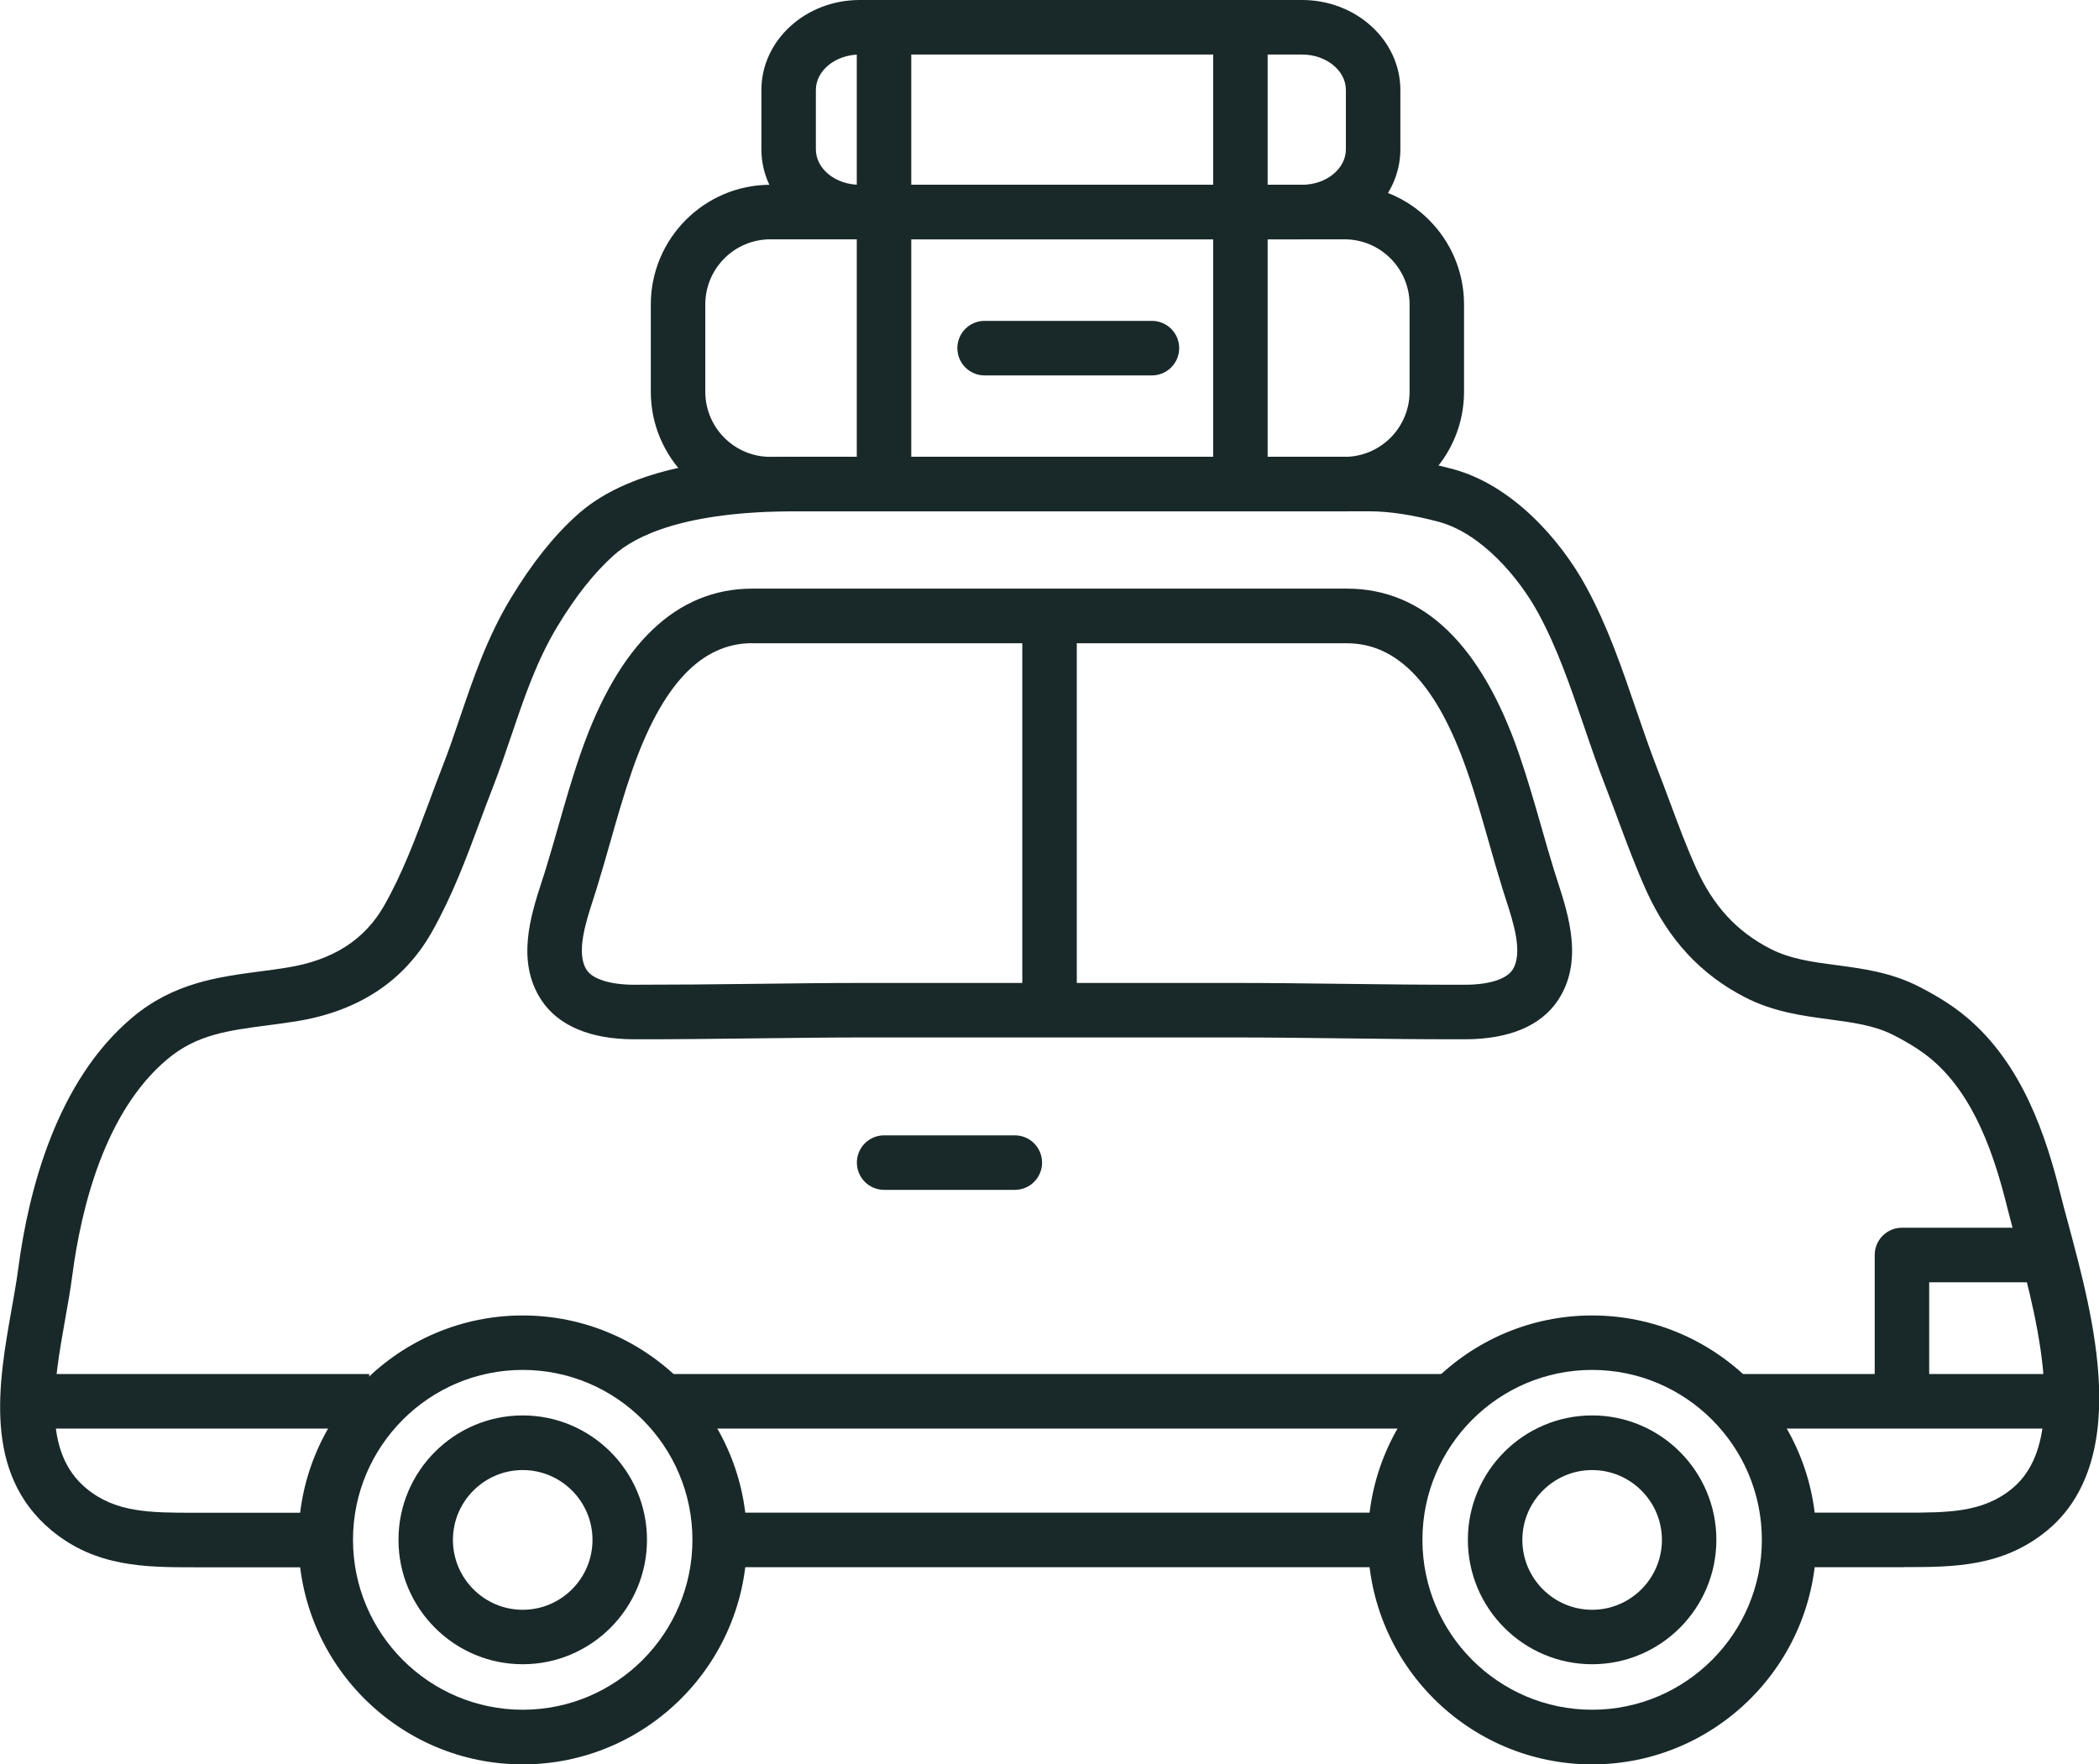 <svg width="69" height="58" viewBox="0 0 69 58" fill="none" xmlns="http://www.w3.org/2000/svg">
<g clip-path="url(#clip0_34_7669)">
<path d="M62.594 51.518H58.812V49.725H62.594C64.047 49.725 65.191 49.725 66.155 48.924C66.922 48.286 67.263 47.206 67.2 45.623C67.134 43.986 66.649 42.178 66.257 40.724C66.155 40.347 66.062 39.999 65.981 39.681C65.577 38.053 64.927 36.029 63.496 34.824C63.16 34.542 62.756 34.287 62.226 34.017C61.603 33.703 60.887 33.61 60.127 33.508C59.27 33.394 58.297 33.265 57.366 32.785C55.907 32.036 54.847 30.887 54.119 29.28C53.778 28.522 53.487 27.745 53.209 26.996C53.071 26.627 52.937 26.258 52.793 25.892C52.532 25.221 52.296 24.537 52.071 23.875C51.619 22.555 51.194 21.308 50.565 20.151C49.942 19.006 48.708 17.53 47.283 17.15C46.435 16.925 45.669 16.808 45.01 16.808H26.146C22.535 16.808 20.9 17.599 20.166 18.262C19.525 18.841 18.926 19.596 18.333 20.576C17.653 21.698 17.252 22.876 16.83 24.12C16.635 24.696 16.432 25.29 16.198 25.892C16.054 26.261 15.914 26.636 15.776 27.008C15.326 28.219 14.859 29.469 14.192 30.645C13.272 32.267 11.763 33.253 9.712 33.577C9.4 33.625 9.095 33.667 8.795 33.706C7.49 33.877 6.456 34.011 5.495 34.824C3.462 36.533 2.674 39.648 2.372 41.96C2.315 42.4 2.231 42.868 2.144 43.357C1.764 45.498 1.371 47.71 2.836 48.927C3.8 49.728 4.944 49.728 6.396 49.728H10.31V51.521H6.396C4.803 51.521 3.153 51.521 1.692 50.307C-0.575 48.424 -0.045 45.441 0.38 43.045C0.461 42.586 0.542 42.142 0.596 41.729C0.94 39.102 1.869 35.535 4.342 33.454C5.705 32.306 7.157 32.117 8.562 31.931C8.846 31.895 9.134 31.856 9.43 31.808C10.939 31.568 11.988 30.899 12.634 29.76C13.23 28.708 13.652 27.577 14.099 26.381C14.239 26 14.383 25.616 14.53 25.239C14.752 24.675 14.946 24.099 15.135 23.542C15.572 22.262 16.021 20.936 16.803 19.647C17.489 18.517 18.195 17.626 18.968 16.931C20.375 15.659 22.792 15.015 26.149 15.015H45.016C45.842 15.015 46.737 15.147 47.75 15.417C49.723 15.944 51.313 17.764 52.143 19.293C52.847 20.585 53.317 21.962 53.772 23.293C53.994 23.938 54.221 24.603 54.467 25.239C54.614 25.613 54.754 25.991 54.895 26.369C55.176 27.125 55.44 27.838 55.758 28.54C56.318 29.781 57.09 30.62 58.192 31.187C58.848 31.526 59.588 31.625 60.372 31.727C61.244 31.844 62.145 31.964 63.041 32.413C63.699 32.746 64.214 33.073 64.658 33.448C66.484 34.986 67.26 37.351 67.73 39.243C67.805 39.549 67.898 39.888 67.997 40.254C68.41 41.795 68.928 43.711 69 45.548C69.084 47.698 68.515 49.299 67.308 50.301C65.847 51.515 64.199 51.515 62.603 51.515L62.594 51.518Z" fill="#192829"/>
<path d="M45.86 49.725H23.256V51.518H45.86V49.725Z" fill="#192829"/>
<path d="M47.822 34.164C46.606 34.164 45.387 34.149 44.172 34.134C42.962 34.119 41.752 34.104 40.542 34.104H28.465C27.255 34.104 26.045 34.119 24.835 34.134C23.499 34.149 22.167 34.167 20.831 34.164C19.403 34.161 18.355 33.718 17.8 32.881C16.959 31.613 17.447 30.096 17.806 28.989L17.917 28.645C18.067 28.162 18.205 27.676 18.346 27.188C18.576 26.381 18.813 25.551 19.097 24.738C20.343 21.164 22.239 19.35 24.733 19.35H44.279C46.774 19.35 48.672 21.164 49.918 24.738C50.2 25.551 50.439 26.381 50.67 27.188C50.808 27.673 50.948 28.162 51.098 28.645L51.209 28.989C51.565 30.096 52.056 31.613 51.215 32.881C50.661 33.718 49.613 34.158 48.184 34.164C48.068 34.164 47.948 34.164 47.831 34.164H47.822ZM24.727 21.143C23.053 21.143 21.762 22.513 20.78 25.329C20.514 26.093 20.283 26.9 20.061 27.682C19.918 28.18 19.777 28.681 19.624 29.175L19.507 29.544C19.247 30.345 18.927 31.343 19.289 31.889C19.486 32.189 20.064 32.368 20.831 32.371C22.155 32.371 23.481 32.359 24.808 32.342C26.027 32.327 27.243 32.312 28.462 32.312H40.539C41.755 32.312 42.974 32.327 44.192 32.342C45.519 32.359 46.849 32.374 48.169 32.371C48.936 32.371 49.514 32.189 49.715 31.889C50.077 31.34 49.757 30.345 49.496 29.544L49.379 29.175C49.227 28.681 49.083 28.18 48.942 27.682C48.72 26.903 48.49 26.093 48.223 25.332C47.241 22.516 45.95 21.146 44.276 21.146H24.73L24.727 21.143Z" fill="#192829"/>
<path d="M52.338 58C48.274 58 44.968 54.69 44.968 50.621C44.968 46.553 48.274 43.243 52.338 43.243C56.401 43.243 59.708 46.553 59.708 50.621C59.708 54.69 56.401 58 52.338 58ZM52.338 45.033C49.262 45.033 46.759 47.539 46.759 50.618C46.759 53.698 49.262 56.204 52.338 56.204C55.413 56.204 57.917 53.698 57.917 50.618C57.917 47.539 55.413 45.033 52.338 45.033Z" fill="#192829"/>
<path d="M17.183 58C13.12 58 9.813 54.69 9.813 50.621C9.813 46.553 13.12 43.243 17.183 43.243C21.247 43.243 24.553 46.553 24.553 50.621C24.553 54.69 21.247 58 17.183 58ZM17.183 45.033C14.108 45.033 11.604 47.539 11.604 50.618C11.604 53.698 14.108 56.204 17.183 56.204C20.259 56.204 22.762 53.698 22.762 50.618C22.762 47.539 20.259 45.033 17.183 45.033Z" fill="#192829"/>
<path d="M35.397 20.837H33.606V33.208H35.397V20.837Z" fill="#192829"/>
<path d="M33.361 39.114H29.063C28.569 39.114 28.168 38.713 28.168 38.218C28.168 37.723 28.569 37.322 29.063 37.322H33.361C33.855 37.322 34.256 37.723 34.256 38.218C34.256 38.713 33.855 39.114 33.361 39.114Z" fill="#192829"/>
<path d="M37.867 12.341H32.366C31.872 12.341 31.471 11.939 31.471 11.444C31.471 10.949 31.872 10.548 32.366 10.548H37.867C38.361 10.548 38.763 10.949 38.763 11.444C38.763 11.939 38.361 12.341 37.867 12.341Z" fill="#192829"/>
<path d="M52.338 54.708C50.086 54.708 48.253 52.873 48.253 50.618C48.253 48.364 50.086 46.529 52.338 46.529C54.59 46.529 56.422 48.364 56.422 50.618C56.422 52.873 54.59 54.708 52.338 54.708ZM52.338 48.325C51.074 48.325 50.044 49.356 50.044 50.621C50.044 51.887 51.074 52.918 52.338 52.918C53.601 52.918 54.632 51.887 54.632 50.621C54.632 49.356 53.601 48.325 52.338 48.325Z" fill="#192829"/>
<path d="M17.183 54.708C14.931 54.708 13.099 52.873 13.099 50.618C13.099 48.364 14.931 46.529 17.183 46.529C19.435 46.529 21.268 48.364 21.268 50.618C21.268 52.873 19.435 54.708 17.183 54.708ZM17.183 48.325C15.92 48.325 14.889 49.356 14.889 50.621C14.889 51.887 15.92 52.918 17.183 52.918C18.447 52.918 19.477 51.887 19.477 50.621C19.477 49.356 18.447 48.325 17.183 48.325Z" fill="#192829"/>
<path d="M12.137 45.168H1.461V46.961H12.137V45.168Z" fill="#192829"/>
<path d="M47.732 45.168H21.786V46.961H47.732V45.168Z" fill="#192829"/>
<path d="M68.105 45.168H56.943V46.961H68.105V45.168Z" fill="#192829"/>
<path d="M63.418 46.064H61.627V41.255C61.627 40.76 62.028 40.359 62.522 40.359H67.326V42.152H63.418V46.064Z" fill="#192829"/>
<path d="M44.198 16.811H25.323C23.158 16.811 21.394 15.045 21.394 12.877V10.008C21.394 7.84 23.158 6.074 25.323 6.074H44.198C46.364 6.074 48.127 7.84 48.127 10.008V12.877C48.127 15.045 46.364 16.811 44.198 16.811ZM25.323 7.867C24.143 7.867 23.185 8.827 23.185 10.008V12.877C23.185 14.059 24.143 15.018 25.323 15.018H44.198C45.378 15.018 46.337 14.059 46.337 12.877V10.008C46.337 8.827 45.378 7.867 44.198 7.867H25.323Z" fill="#192829"/>
<path d="M42.803 7.867H28.261C26.479 7.867 25.029 6.539 25.029 4.908V2.959C25.029 1.328 26.479 0 28.261 0H42.803C44.584 0 46.034 1.328 46.034 2.959V4.908C46.034 6.539 44.584 7.867 42.803 7.867ZM28.261 1.793C27.467 1.793 26.82 2.318 26.82 2.959V4.908C26.82 5.553 27.467 6.074 28.261 6.074H42.803C43.596 6.074 44.243 5.55 44.243 4.908V2.959C44.243 2.318 43.596 1.793 42.803 1.793H28.261Z" fill="#192829"/>
<path d="M29.956 0.896H28.165V15.914H29.956V0.896Z" fill="#192829"/>
<path d="M41.671 0.896H39.88V15.914H41.671V0.896Z" fill="#192829"/>
</g>
<defs>
<clipPath id="clip0_34_7669">
<rect width="69" height="58" fill="white"/>
</clipPath>
</defs>
</svg>
